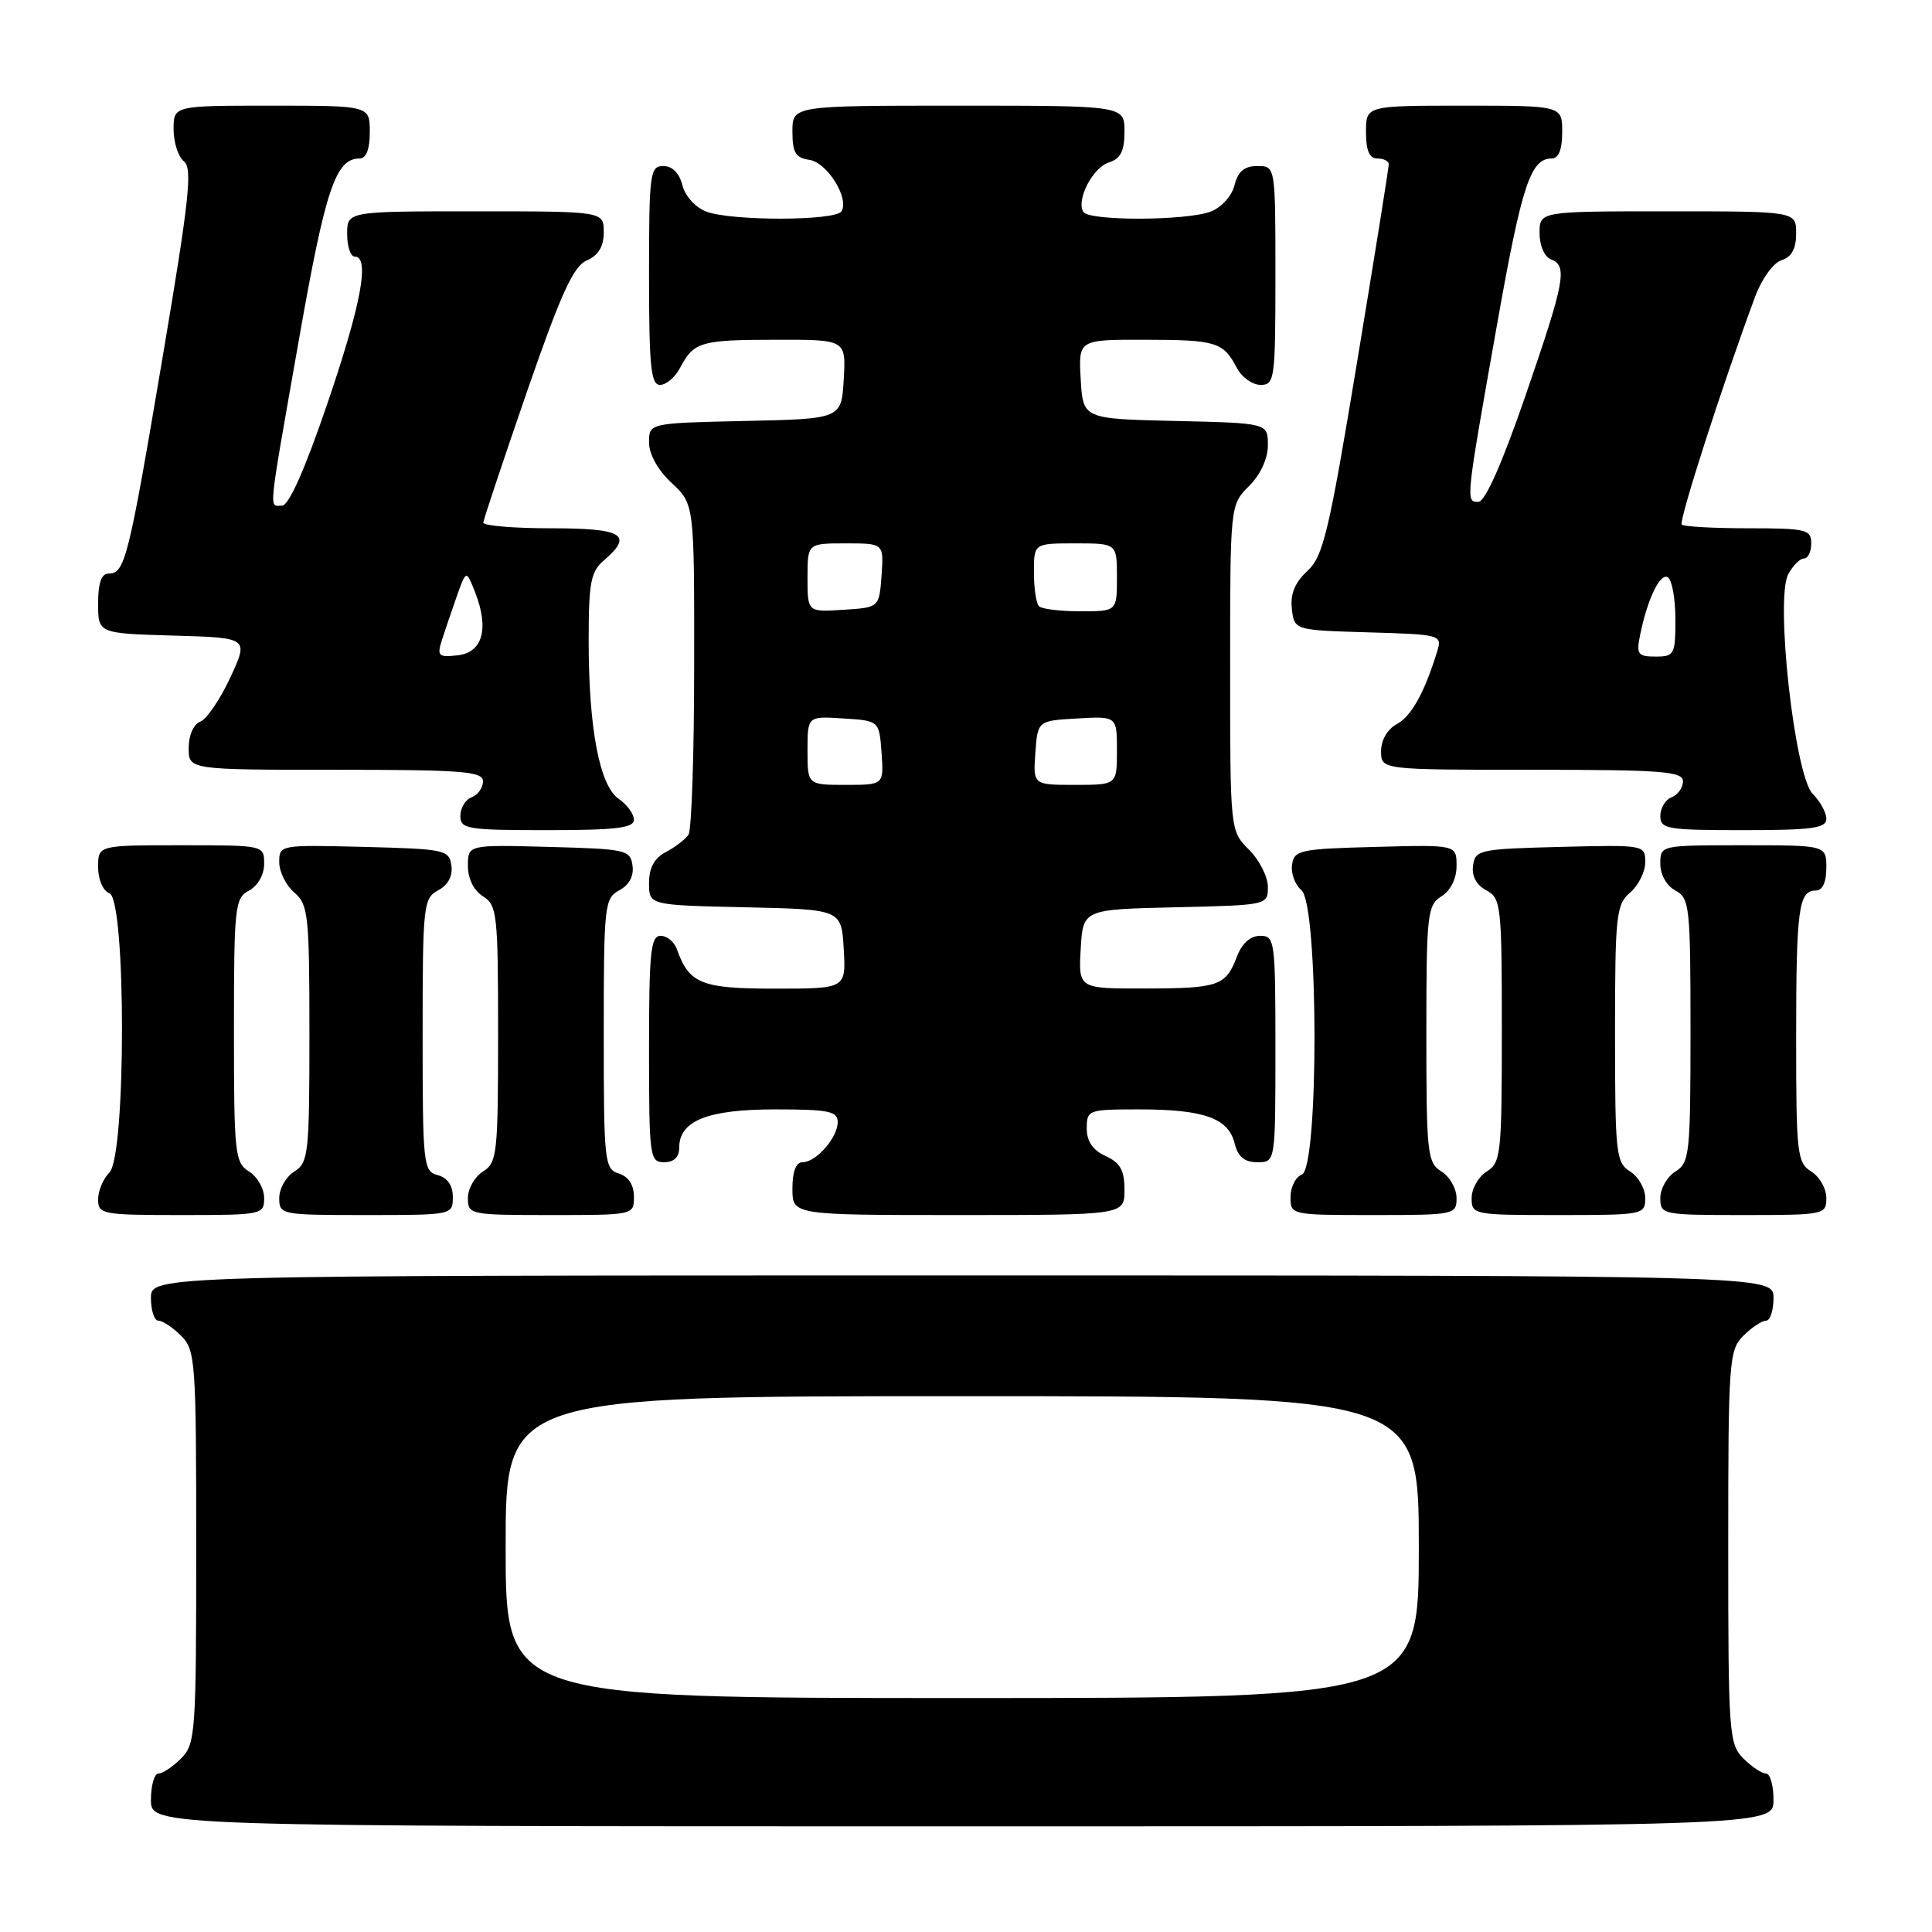 <?xml version="1.0" encoding="UTF-8" standalone="no"?>
<!DOCTYPE svg PUBLIC "-//W3C//DTD SVG 1.1//EN" "http://www.w3.org/Graphics/SVG/1.1/DTD/svg11.dtd" >
<svg xmlns="http://www.w3.org/2000/svg" xmlns:xlink="http://www.w3.org/1999/xlink" version="1.1" viewBox="0 0 256 256">
 <g >
 <path fill="currentColor"
d=" M 235.00 238.50 C 235.00 236.57 234.55 235.00 234.00 235.00 C 233.45 235.00 232.10 234.10 231.00 233.00 C 229.10 231.10 229.00 229.67 229.00 205.00 C 229.00 180.33 229.10 178.90 231.00 177.00 C 232.10 175.90 233.45 175.00 234.00 175.00 C 234.55 175.00 235.00 173.65 235.00 172.00 C 235.00 169.00 235.00 169.00 127.50 169.00 C 20.00 169.00 20.00 169.00 20.00 172.00 C 20.00 173.65 20.45 175.00 21.00 175.00 C 21.55 175.00 22.90 175.90 24.00 177.00 C 25.90 178.90 26.00 180.33 26.00 205.00 C 26.00 229.67 25.90 231.10 24.00 233.00 C 22.90 234.10 21.55 235.00 21.00 235.00 C 20.45 235.00 20.00 236.57 20.00 238.50 C 20.00 242.00 20.00 242.00 127.50 242.00 C 235.00 242.00 235.00 242.00 235.00 238.50 Z  M 35.00 158.74 C 35.00 157.50 34.10 155.92 33.00 155.23 C 31.12 154.06 31.00 152.90 31.00 136.53 C 31.00 120.09 31.12 119.01 33.00 118.00 C 34.17 117.37 35.00 115.91 35.00 114.46 C 35.00 112.00 35.00 112.00 24.00 112.00 C 13.00 112.00 13.00 112.00 13.00 114.89 C 13.00 116.54 13.64 118.03 14.50 118.36 C 16.72 119.21 16.72 153.13 14.50 155.36 C 13.68 156.18 13.00 157.79 13.00 158.93 C 13.00 160.90 13.54 161.00 24.00 161.00 C 34.75 161.00 35.00 160.95 35.00 158.74 Z  M 60.00 158.62 C 60.00 157.07 59.29 156.05 58.00 155.71 C 56.09 155.21 56.00 154.35 56.00 137.13 C 56.00 119.92 56.10 119.02 58.06 117.97 C 59.38 117.26 60.01 116.08 59.81 114.68 C 59.52 112.61 58.95 112.49 48.25 112.22 C 37.08 111.94 37.00 111.95 37.00 114.25 C 37.00 115.52 37.90 117.33 39.00 118.27 C 40.85 119.86 41.00 121.22 41.00 136.98 C 41.00 152.90 40.87 154.06 39.00 155.23 C 37.90 155.92 37.00 157.50 37.00 158.74 C 37.00 160.96 37.23 161.00 48.50 161.00 C 59.95 161.00 60.00 160.99 60.00 158.62 Z  M 84.00 158.57 C 84.00 157.01 83.28 155.91 82.00 155.50 C 80.10 154.90 80.00 153.99 80.00 136.97 C 80.00 119.92 80.10 119.02 82.06 117.97 C 83.38 117.26 84.01 116.08 83.81 114.68 C 83.52 112.61 82.94 112.49 72.75 112.22 C 62.00 111.93 62.00 111.93 62.00 114.73 C 62.00 116.44 62.78 118.00 64.00 118.77 C 65.87 119.94 66.00 121.10 66.00 137.00 C 66.00 152.90 65.87 154.06 64.00 155.23 C 62.90 155.92 62.00 157.50 62.00 158.74 C 62.00 160.95 62.25 161.00 73.00 161.00 C 83.99 161.00 84.00 161.00 84.00 158.57 Z  M 149.00 157.66 C 149.00 155.07 148.44 154.07 146.50 153.18 C 144.80 152.41 144.00 151.24 144.00 149.52 C 144.00 147.07 144.19 147.00 150.93 147.00 C 159.48 147.00 162.75 148.15 163.58 151.46 C 164.04 153.29 164.88 154.00 166.61 154.00 C 169.00 154.00 169.00 154.00 169.00 139.00 C 169.00 124.61 168.92 124.00 166.98 124.00 C 165.69 124.00 164.57 125.00 163.91 126.73 C 162.43 130.64 161.49 130.97 151.70 130.98 C 142.90 131.00 142.90 131.00 143.20 125.75 C 143.50 120.50 143.50 120.50 155.75 120.22 C 167.97 119.94 168.00 119.93 168.00 117.51 C 168.00 116.18 166.88 113.97 165.50 112.59 C 163.00 110.09 163.00 110.09 163.00 88.50 C 163.00 66.91 163.00 66.91 165.50 64.41 C 167.03 62.88 168.00 60.77 168.00 58.99 C 168.00 56.06 168.00 56.06 155.75 55.78 C 143.50 55.50 143.50 55.50 143.20 50.25 C 142.90 45.00 142.90 45.00 151.70 45.02 C 161.16 45.03 162.07 45.31 163.89 48.75 C 164.54 49.99 165.95 51.00 167.04 51.00 C 168.90 51.00 169.00 50.25 169.00 36.50 C 169.00 22.00 169.00 22.00 166.61 22.00 C 164.88 22.00 164.04 22.71 163.58 24.54 C 163.22 25.98 161.85 27.49 160.41 28.04 C 157.18 29.26 144.30 29.30 143.55 28.08 C 142.57 26.50 144.79 22.20 146.94 21.52 C 148.49 21.03 149.00 20.02 149.00 17.43 C 149.00 14.00 149.00 14.00 127.00 14.00 C 105.00 14.00 105.00 14.00 105.00 17.43 C 105.00 20.22 105.42 20.92 107.24 21.18 C 109.60 21.52 112.57 26.28 111.50 28.00 C 110.71 29.28 96.93 29.30 93.59 28.04 C 92.15 27.49 90.78 25.98 90.42 24.54 C 90.02 22.94 89.08 22.00 87.89 22.00 C 86.12 22.00 86.00 22.94 86.00 36.50 C 86.00 48.57 86.25 51.00 87.46 51.00 C 88.27 51.00 89.46 49.99 90.11 48.75 C 91.93 45.29 92.82 45.03 102.80 45.02 C 112.10 45.00 112.10 45.00 111.80 50.25 C 111.50 55.50 111.50 55.50 98.75 55.78 C 86.00 56.06 86.00 56.06 86.00 58.63 C 86.00 60.19 87.17 62.29 89.00 64.00 C 92.00 66.80 92.00 66.80 91.98 88.15 C 91.98 99.89 91.64 110.00 91.23 110.60 C 90.83 111.21 89.49 112.23 88.25 112.89 C 86.70 113.70 86.00 114.98 86.00 117.01 C 86.00 119.94 86.00 119.94 98.75 120.22 C 111.50 120.50 111.50 120.50 111.80 125.75 C 112.10 131.00 112.10 131.00 102.71 131.00 C 92.91 131.00 91.32 130.36 89.68 125.75 C 89.34 124.79 88.37 124.00 87.53 124.00 C 86.22 124.00 86.00 126.20 86.00 139.00 C 86.00 153.33 86.09 154.00 88.00 154.00 C 89.31 154.00 90.00 153.33 90.00 152.06 C 90.00 148.50 93.77 147.00 102.72 147.00 C 109.79 147.00 111.00 147.24 111.00 148.67 C 111.00 150.74 108.15 154.00 106.35 154.00 C 105.47 154.00 105.00 155.23 105.00 157.50 C 105.00 161.00 105.00 161.00 127.00 161.00 C 149.00 161.00 149.00 161.00 149.00 157.66 Z  M 193.00 158.74 C 193.00 157.50 192.10 155.92 191.00 155.23 C 189.13 154.06 189.00 152.90 189.00 137.00 C 189.00 121.10 189.13 119.94 191.00 118.77 C 192.22 118.00 193.00 116.44 193.00 114.73 C 193.00 111.93 193.00 111.93 182.25 112.22 C 172.22 112.48 171.48 112.64 171.20 114.59 C 171.04 115.74 171.60 117.25 172.45 117.96 C 174.72 119.85 174.77 154.77 172.50 155.64 C 171.68 155.95 171.00 157.29 171.00 158.61 C 171.00 160.99 171.06 161.00 182.00 161.00 C 192.75 161.00 193.00 160.95 193.00 158.74 Z  M 218.00 158.74 C 218.00 157.50 217.10 155.92 216.00 155.23 C 214.13 154.06 214.00 152.90 214.00 136.98 C 214.00 121.22 214.15 119.86 216.00 118.27 C 217.10 117.33 218.00 115.52 218.00 114.25 C 218.00 111.95 217.92 111.94 206.75 112.22 C 196.05 112.49 195.48 112.61 195.19 114.68 C 194.99 116.08 195.62 117.26 196.94 117.97 C 198.90 119.02 199.00 119.92 199.00 136.53 C 199.00 152.90 198.88 154.06 197.00 155.23 C 195.90 155.92 195.00 157.50 195.00 158.74 C 195.00 160.96 195.23 161.00 206.50 161.00 C 217.77 161.00 218.00 160.96 218.00 158.74 Z  M 242.00 158.74 C 242.00 157.50 241.10 155.92 240.00 155.23 C 238.13 154.07 238.00 152.90 238.00 137.57 C 238.00 120.40 238.32 118.00 240.61 118.00 C 241.49 118.00 242.00 116.90 242.00 115.00 C 242.00 112.00 242.00 112.00 231.00 112.00 C 220.00 112.00 220.00 112.00 220.00 114.46 C 220.00 115.91 220.83 117.37 222.00 118.00 C 223.88 119.01 224.00 120.09 224.00 136.53 C 224.00 152.90 223.88 154.06 222.00 155.23 C 220.90 155.92 220.00 157.50 220.00 158.74 C 220.00 160.95 220.25 161.00 231.00 161.00 C 241.75 161.00 242.00 160.95 242.00 158.74 Z  M 84.00 108.62 C 84.00 107.86 83.10 106.63 82.00 105.87 C 79.44 104.12 78.00 96.54 78.00 84.85 C 78.00 77.22 78.28 75.74 80.00 74.27 C 83.98 70.86 82.57 70.00 73.00 70.00 C 68.05 70.00 64.02 69.66 64.04 69.25 C 64.07 68.84 66.66 61.08 69.79 52.00 C 74.33 38.89 75.96 35.30 77.75 34.51 C 79.30 33.83 80.00 32.67 80.00 30.76 C 80.00 28.00 80.00 28.00 63.00 28.00 C 46.00 28.00 46.00 28.00 46.00 31.00 C 46.00 32.65 46.45 34.00 47.00 34.00 C 49.04 34.00 47.87 40.31 43.38 53.47 C 40.44 62.11 38.27 67.00 37.38 67.00 C 35.61 67.00 35.44 68.70 39.61 45.00 C 43.12 25.04 44.47 21.00 47.65 21.00 C 48.53 21.00 49.00 19.77 49.00 17.50 C 49.00 14.00 49.00 14.00 36.00 14.00 C 23.00 14.00 23.00 14.00 23.00 17.14 C 23.00 18.87 23.62 20.78 24.38 21.39 C 25.53 22.32 25.07 26.51 21.52 47.50 C 17.01 74.19 16.55 76.00 14.39 76.00 C 13.44 76.00 13.00 77.24 13.00 79.97 C 13.00 83.93 13.00 83.93 22.98 84.22 C 32.96 84.50 32.96 84.50 30.52 89.77 C 29.18 92.66 27.38 95.30 26.54 95.62 C 25.64 95.97 25.00 97.43 25.00 99.11 C 25.00 102.00 25.00 102.00 44.50 102.00 C 61.34 102.00 64.00 102.21 64.00 103.53 C 64.00 104.37 63.33 105.32 62.50 105.64 C 61.67 105.95 61.00 107.07 61.00 108.11 C 61.00 109.85 61.88 110.00 72.50 110.00 C 81.60 110.00 84.00 109.71 84.00 108.62 Z  M 242.00 108.50 C 242.00 107.67 241.19 106.19 240.19 105.19 C 237.81 102.81 235.20 79.37 236.95 76.09 C 237.57 74.94 238.50 74.00 239.04 74.00 C 239.57 74.00 240.00 73.10 240.00 72.00 C 240.00 70.16 239.33 70.00 231.67 70.00 C 227.08 70.00 223.11 69.78 222.84 69.51 C 222.41 69.07 228.28 50.82 232.57 39.30 C 233.44 36.94 234.98 34.82 236.06 34.48 C 237.40 34.06 238.00 32.95 238.00 30.93 C 238.00 28.00 238.00 28.00 221.00 28.00 C 204.00 28.00 204.00 28.00 204.00 30.89 C 204.00 32.54 204.64 34.03 205.50 34.36 C 207.75 35.22 207.37 37.23 202.11 52.50 C 199.02 61.46 196.78 66.50 195.89 66.50 C 194.19 66.50 194.19 66.55 198.41 42.76 C 201.66 24.47 202.81 21.00 205.62 21.00 C 206.53 21.00 207.00 19.81 207.00 17.50 C 207.00 14.00 207.00 14.00 194.00 14.00 C 181.00 14.00 181.00 14.00 181.00 17.50 C 181.00 19.94 181.45 21.00 182.50 21.00 C 183.32 21.00 184.01 21.34 184.02 21.75 C 184.03 22.16 182.14 33.97 179.82 47.98 C 176.08 70.59 175.34 73.71 173.23 75.66 C 171.57 77.20 170.95 78.72 171.18 80.68 C 171.50 83.50 171.50 83.50 181.31 83.79 C 190.91 84.07 191.10 84.12 190.44 86.29 C 188.77 91.75 187.01 94.92 185.08 95.95 C 183.84 96.62 183.00 98.06 183.00 99.54 C 183.00 102.00 183.00 102.00 203.00 102.00 C 220.29 102.00 223.00 102.21 223.00 103.53 C 223.00 104.37 222.32 105.32 221.50 105.64 C 220.68 105.95 220.00 107.07 220.00 108.11 C 220.00 109.85 220.87 110.00 231.00 110.00 C 240.11 110.00 242.00 109.74 242.00 108.50 Z  M 67.00 205.00 C 67.00 185.00 67.00 185.00 127.50 185.00 C 188.00 185.00 188.00 185.00 188.00 205.00 C 188.00 225.00 188.00 225.00 127.50 225.00 C 67.00 225.00 67.00 225.00 67.00 205.00 Z  M 107.00 99.45 C 107.00 94.89 107.00 94.89 111.75 95.20 C 116.50 95.50 116.50 95.50 116.81 99.75 C 117.11 104.00 117.11 104.00 112.06 104.00 C 107.00 104.00 107.00 104.00 107.00 99.45 Z  M 137.19 99.75 C 137.50 95.50 137.50 95.50 142.75 95.20 C 148.00 94.90 148.00 94.90 148.00 99.45 C 148.00 104.00 148.00 104.00 142.44 104.00 C 136.89 104.00 136.89 104.00 137.19 99.75 Z  M 107.00 76.55 C 107.00 72.00 107.00 72.00 112.06 72.00 C 117.11 72.00 117.11 72.00 116.81 76.25 C 116.50 80.50 116.50 80.50 111.75 80.80 C 107.00 81.11 107.00 81.11 107.00 76.55 Z  M 137.67 80.33 C 137.30 79.97 137.00 77.94 137.00 75.83 C 137.00 72.00 137.00 72.00 142.50 72.00 C 148.00 72.00 148.00 72.00 148.00 76.50 C 148.00 81.00 148.00 81.00 143.17 81.00 C 140.51 81.00 138.03 80.70 137.67 80.33 Z  M 58.55 84.83 C 58.96 83.55 59.85 80.92 60.53 79.00 C 61.78 75.50 61.78 75.50 62.94 78.44 C 64.84 83.27 63.97 86.45 60.66 86.83 C 58.09 87.12 57.89 86.93 58.55 84.83 Z  M 217.30 84.25 C 218.27 79.41 219.97 75.86 221.00 76.50 C 221.55 76.84 222.00 79.34 222.00 82.06 C 222.00 86.73 221.85 87.00 219.38 87.00 C 217.04 87.00 216.81 86.69 217.30 84.25 Z "/>
</g>
</svg>